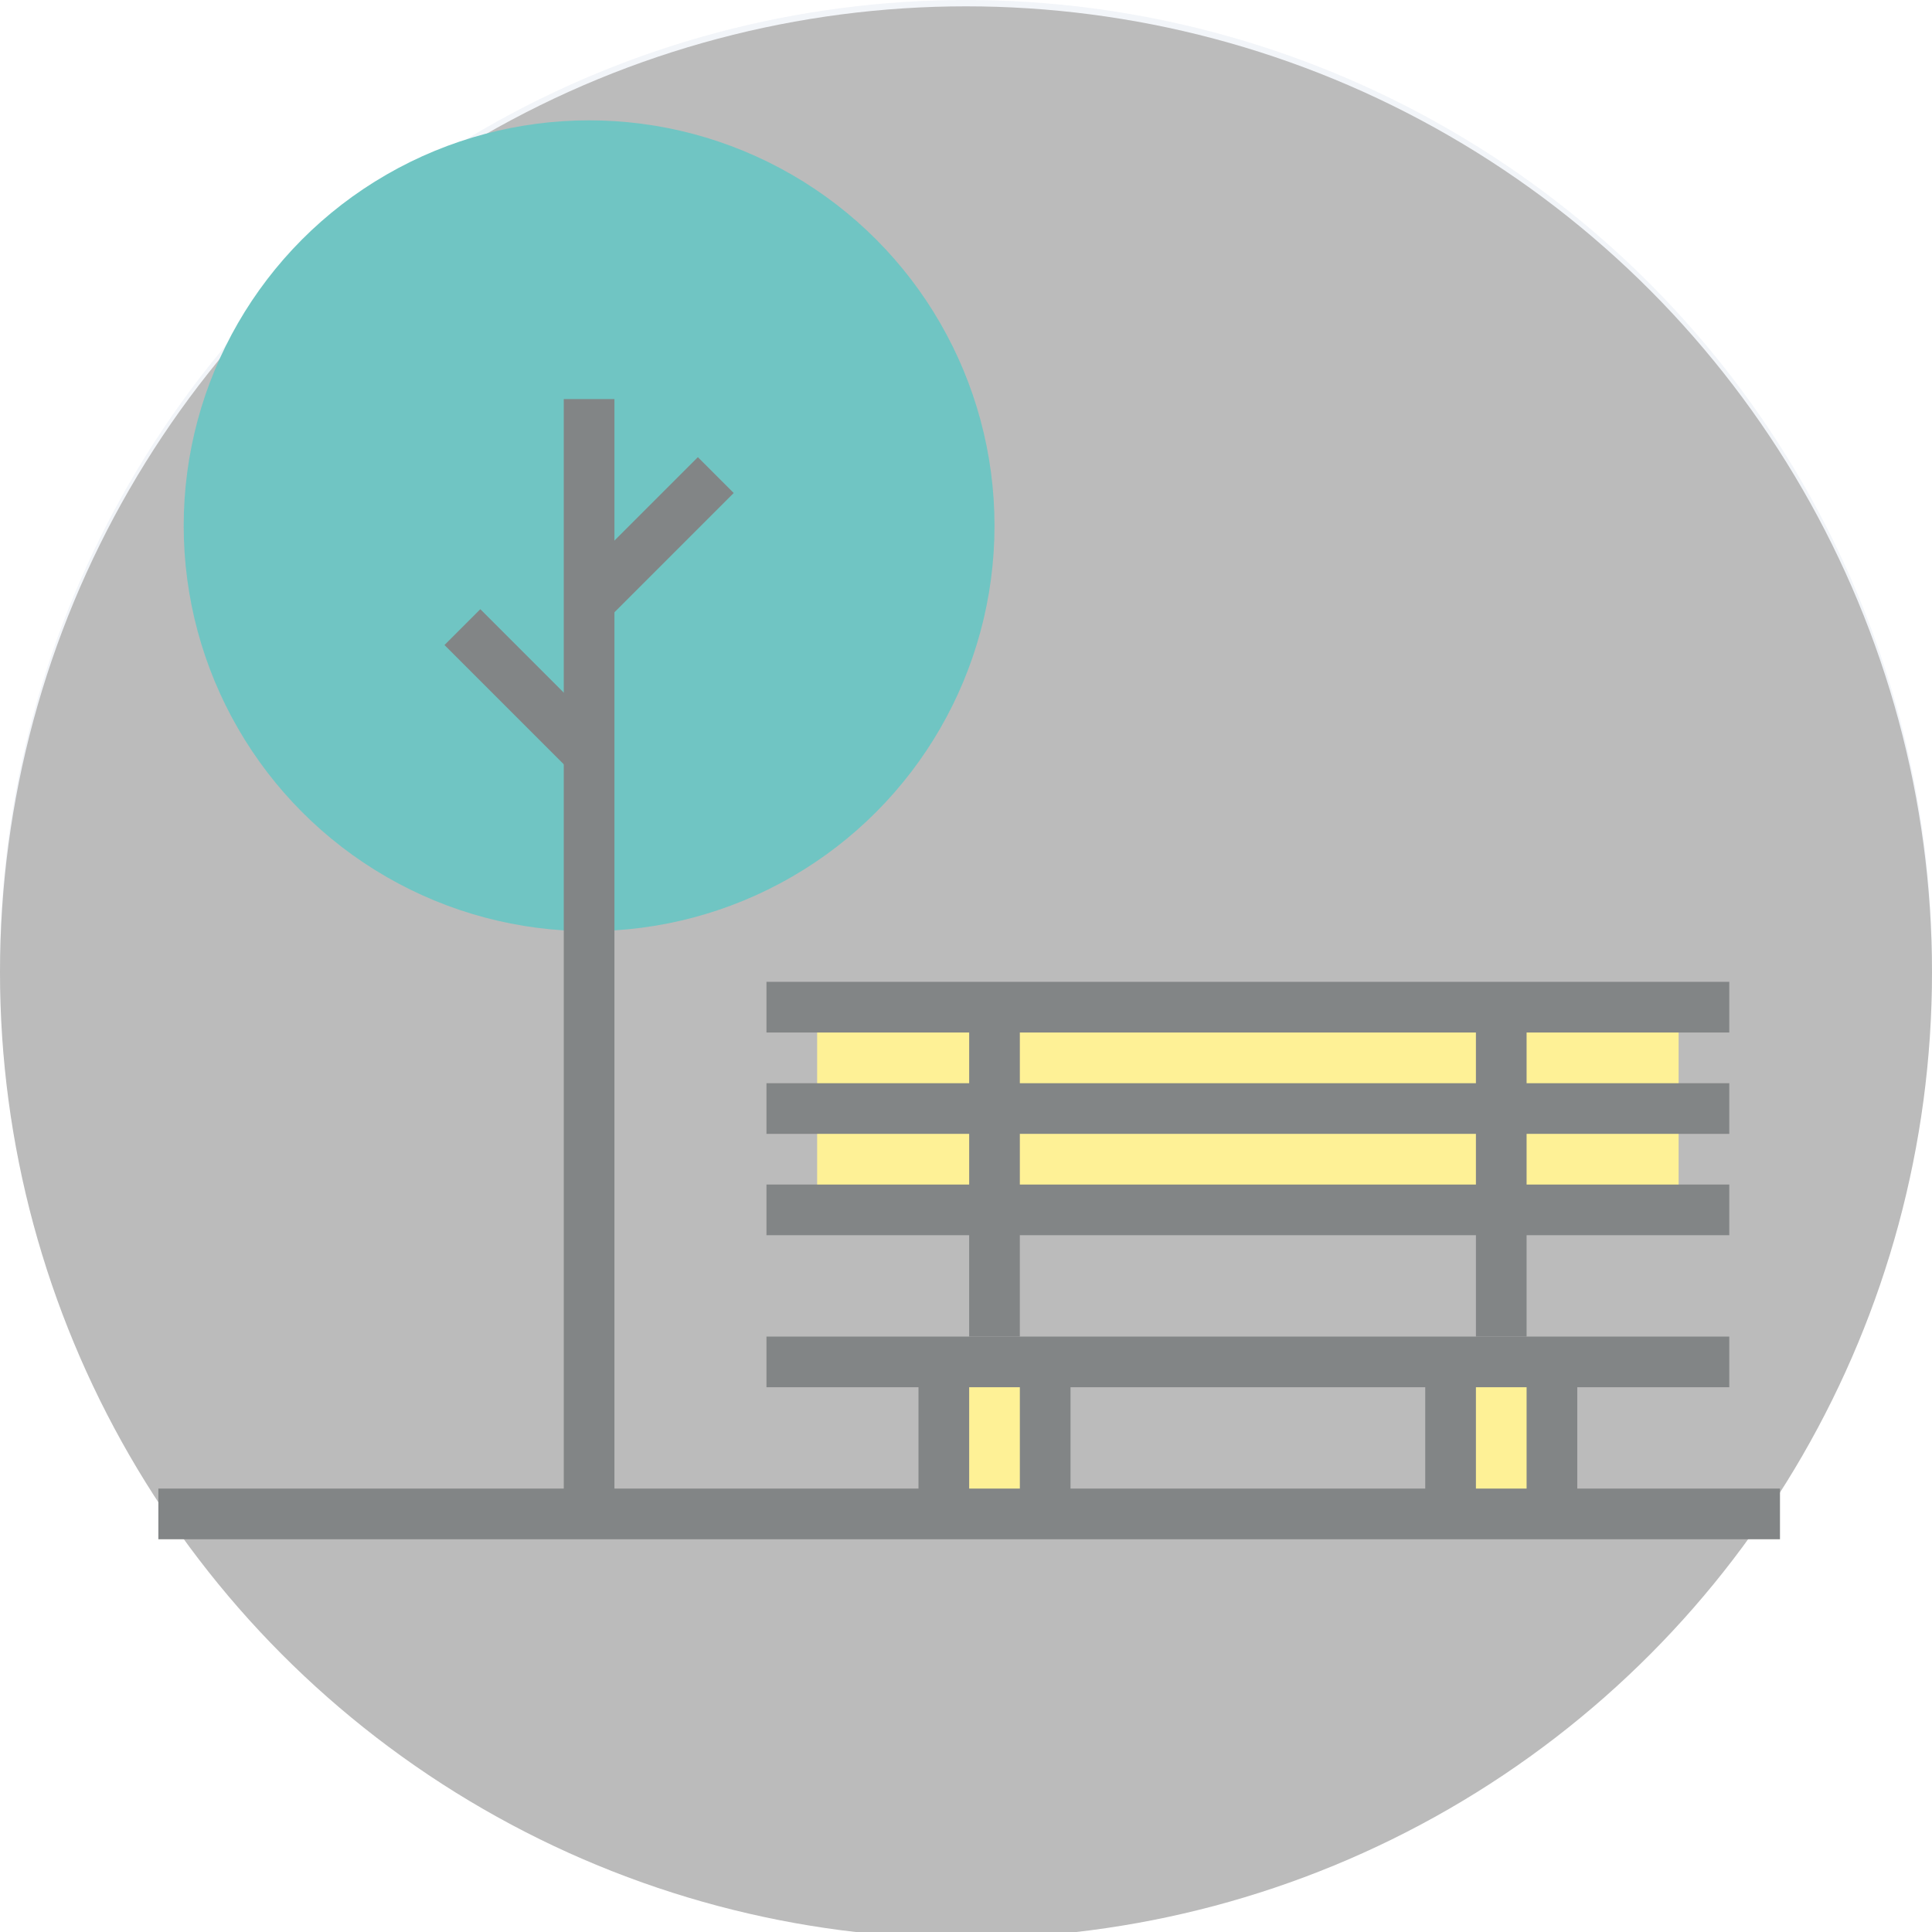 <?xml version="1.0" encoding="UTF-8"?>
<svg width="305px" height="305px" viewBox="0 0 305 305" version="1.1" xmlns="http://www.w3.org/2000/svg" xmlns:xlink="http://www.w3.org/1999/xlink">
    <!-- Generator: Sketch 48.1 (47250) - http://www.bohemiancoding.com/sketch -->
    <title>Group</title>
    <desc>Created with Sketch.</desc>
    <defs>
        <circle id="path-1" cx="152.5" cy="152.5" r="152.5"></circle>
        <filter x="-1.1%" y="-1.1%" width="102.3%" height="102.3%" filterUnits="objectBoundingBox" id="filter-2">
            <feGaussianBlur stdDeviation="3" in="SourceAlpha" result="shadowBlurInner1"></feGaussianBlur>
            <feOffset dx="0" dy="1" in="shadowBlurInner1" result="shadowOffsetInner1"></feOffset>
            <feComposite in="shadowOffsetInner1" in2="SourceAlpha" operator="arithmetic" k2="-1" k3="1" result="shadowInnerInner1"></feComposite>
            <feColorMatrix values="0 0 0 0 0   0 0 0 0 0   0 0 0 0 0  0 0 0 0.181 0" type="matrix" in="shadowInnerInner1"></feColorMatrix>
        </filter>
    </defs>
    <g id="Artboard" stroke="none" stroke-width="1" fill="none" fill-rule="evenodd" transform="translate(-114, -57)" opacity="0.702">
        <g id="Group" transform="translate(114, 57)">
            <g id="Oval-2" opacity="0.382">
                <use fill="#CFD9E9" fill-rule="evenodd" xlink:href="#path-1"></use>
                <use fill="black" fill-opacity="1" filter="url(#filter-2)" xlink:href="#path-1"></use>
            </g>
            <g id="futuro_icons_358" transform="translate(25, 19)">
                <circle id="Oval" fill="#33ADA9" fill-rule="nonzero" cx="68" cy="64" r="64"></circle>
                <rect id="Rectangle-path" fill="#FEEB6A" fill-rule="nonzero" x="124" y="196" width="16" height="24"></rect>
                <rect id="Rectangle-path" fill="#FEEB6A" fill-rule="nonzero" x="204" y="196" width="16" height="24"></rect>
                <rect id="Rectangle-path" fill="#FEEB6A" fill-rule="nonzero" x="104" y="140" width="136" height="32"></rect>
                <path d="M0,220 L256,220" id="Shape" stroke="#4D5152" stroke-width="8" stroke-linejoin="round"></path>
                <path d="M220,220 L220,196" id="Shape" stroke="#4D5152" stroke-width="8" stroke-linejoin="round"></path>
                <path d="M204,220 L204,196" id="Shape" stroke="#4D5152" stroke-width="8" stroke-linejoin="round"></path>
                <path d="M140,220 L140,196" id="Shape" stroke="#4D5152" stroke-width="8" stroke-linejoin="round"></path>
                <path d="M124,220 L124,196" id="Shape" stroke="#4D5152" stroke-width="8" stroke-linejoin="round"></path>
                <path d="M96,196 L248,196" id="Shape" stroke="#4D5152" stroke-width="8" stroke-linejoin="round"></path>
                <path d="M96,172 L248,172" id="Shape" stroke="#4D5152" stroke-width="8" stroke-linejoin="round"></path>
                <path d="M96,156 L248,156" id="Shape" stroke="#4D5152" stroke-width="8" stroke-linejoin="round"></path>
                <path d="M96,140 L248,140" id="Shape" stroke="#4D5152" stroke-width="8" stroke-linejoin="round"></path>
                <path d="M132,192 L132,140" id="Shape" stroke="#4D5152" stroke-width="8" stroke-linejoin="round"></path>
                <path d="M212,192 L212,140" id="Shape" stroke="#4D5152" stroke-width="8" stroke-linejoin="round"></path>
                <path d="M68,220 L68,44" id="Shape" stroke="#4D5152" stroke-width="8" stroke-linejoin="round"></path>
                <path d="M68,76 L88,56" id="Shape" stroke="#4D5152" stroke-width="8" stroke-linejoin="round"></path>
                <path d="M68,100 L48,80" id="Shape" stroke="#4D5152" stroke-width="8" stroke-linejoin="round"></path>
            </g>
        </g>
    </g>
</svg>